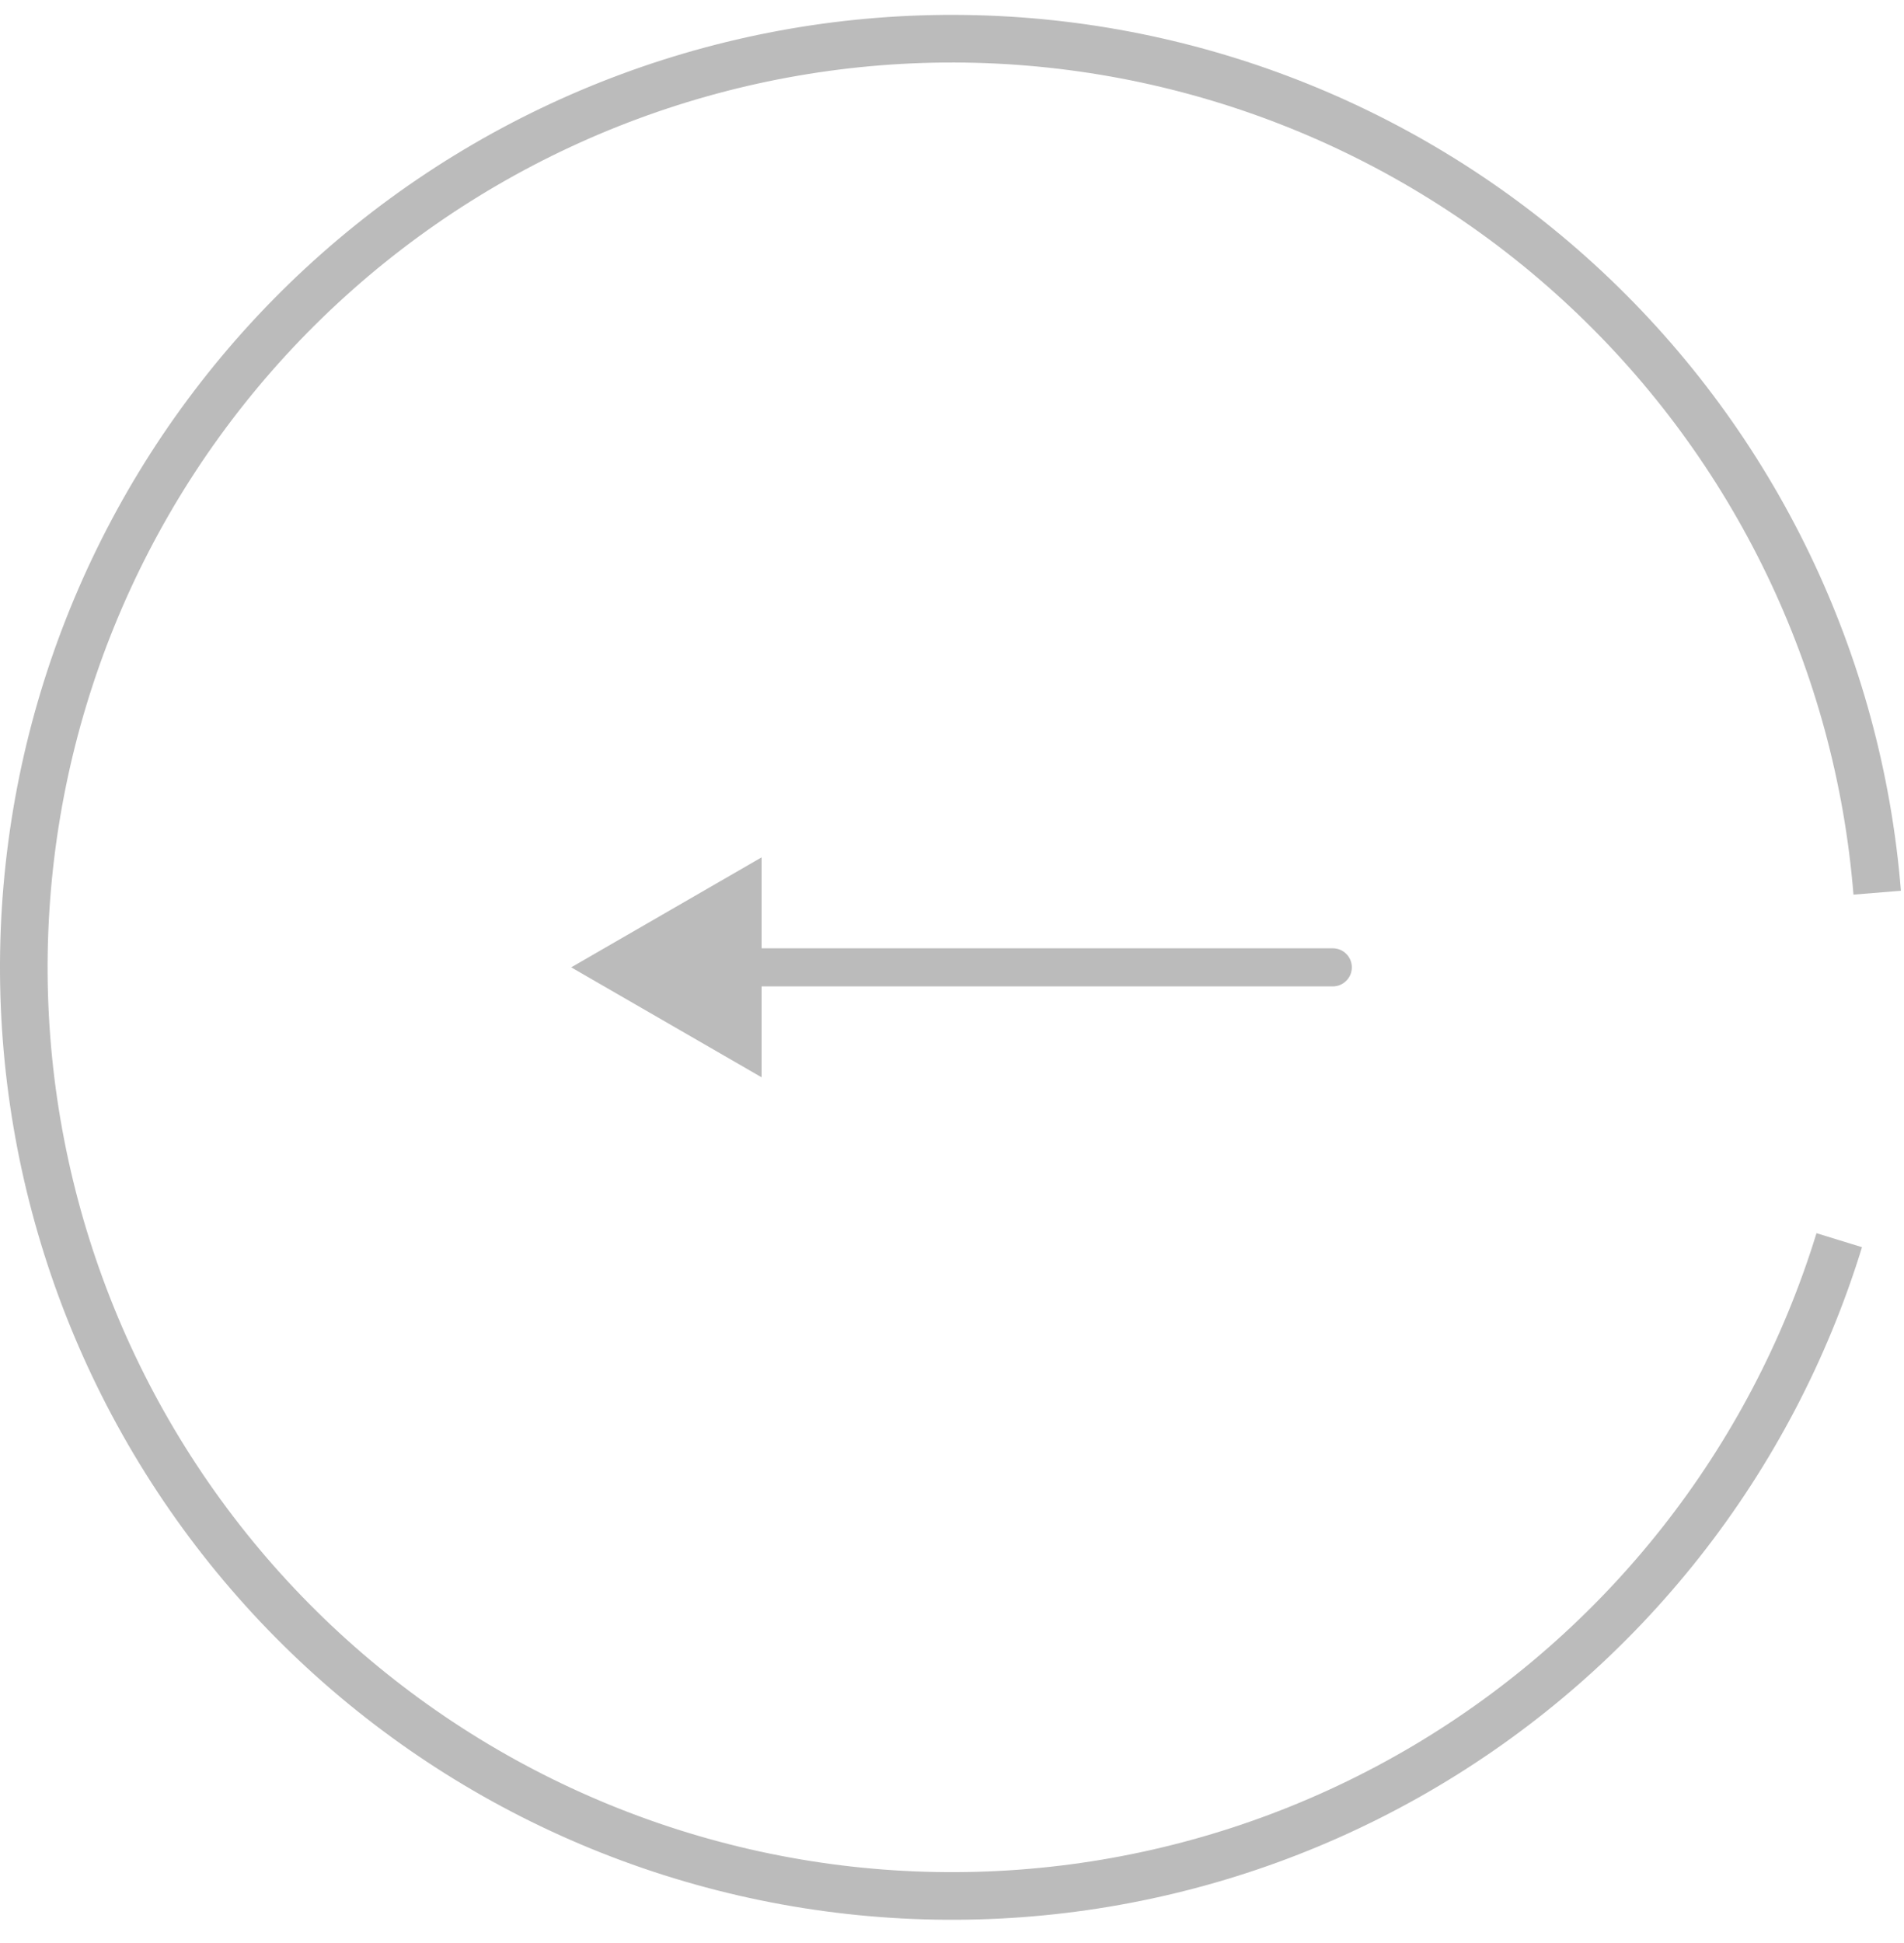 <svg width="50" height="51" viewBox="0 0 50 51" fill="none" xmlns="http://www.w3.org/2000/svg">
<path d="M48.897 32.736C47.069 38.683 43.089 43.734 37.736 46.903C32.382 50.073 26.039 51.132 19.946 49.874C13.853 48.617 8.448 45.132 4.787 40.102C1.126 35.072 -0.528 28.858 0.148 22.674C0.824 16.489 3.782 10.779 8.443 6.659C13.104 2.539 19.135 0.304 25.355 0.393C31.576 0.481 37.54 2.886 42.083 7.137C46.625 11.388 49.419 17.18 49.919 23.381L48.673 23.482C48.198 17.59 45.544 12.088 41.228 8.05C36.913 4.011 31.247 1.727 25.338 1.643C19.428 1.559 13.699 3.681 9.271 7.595C4.843 11.51 2.033 16.934 1.391 22.809C0.748 28.685 2.32 34.588 5.798 39.367C9.276 44.145 14.411 47.455 20.199 48.65C25.987 49.845 32.013 48.839 37.099 45.828C42.185 42.817 45.965 38.018 47.702 32.369L48.897 32.736Z" fill="#BBBBBB"/>
<path d="M35 25.891C35.276 25.891 35.5 25.667 35.5 25.391C35.5 25.114 35.276 24.891 35 24.891V25.891ZM15 25.391L20 28.277V22.504L15 25.391ZM35 24.891L19.5 24.891V25.891L35 25.891V24.891Z" fill="#BBBBBB"/>
</svg>
